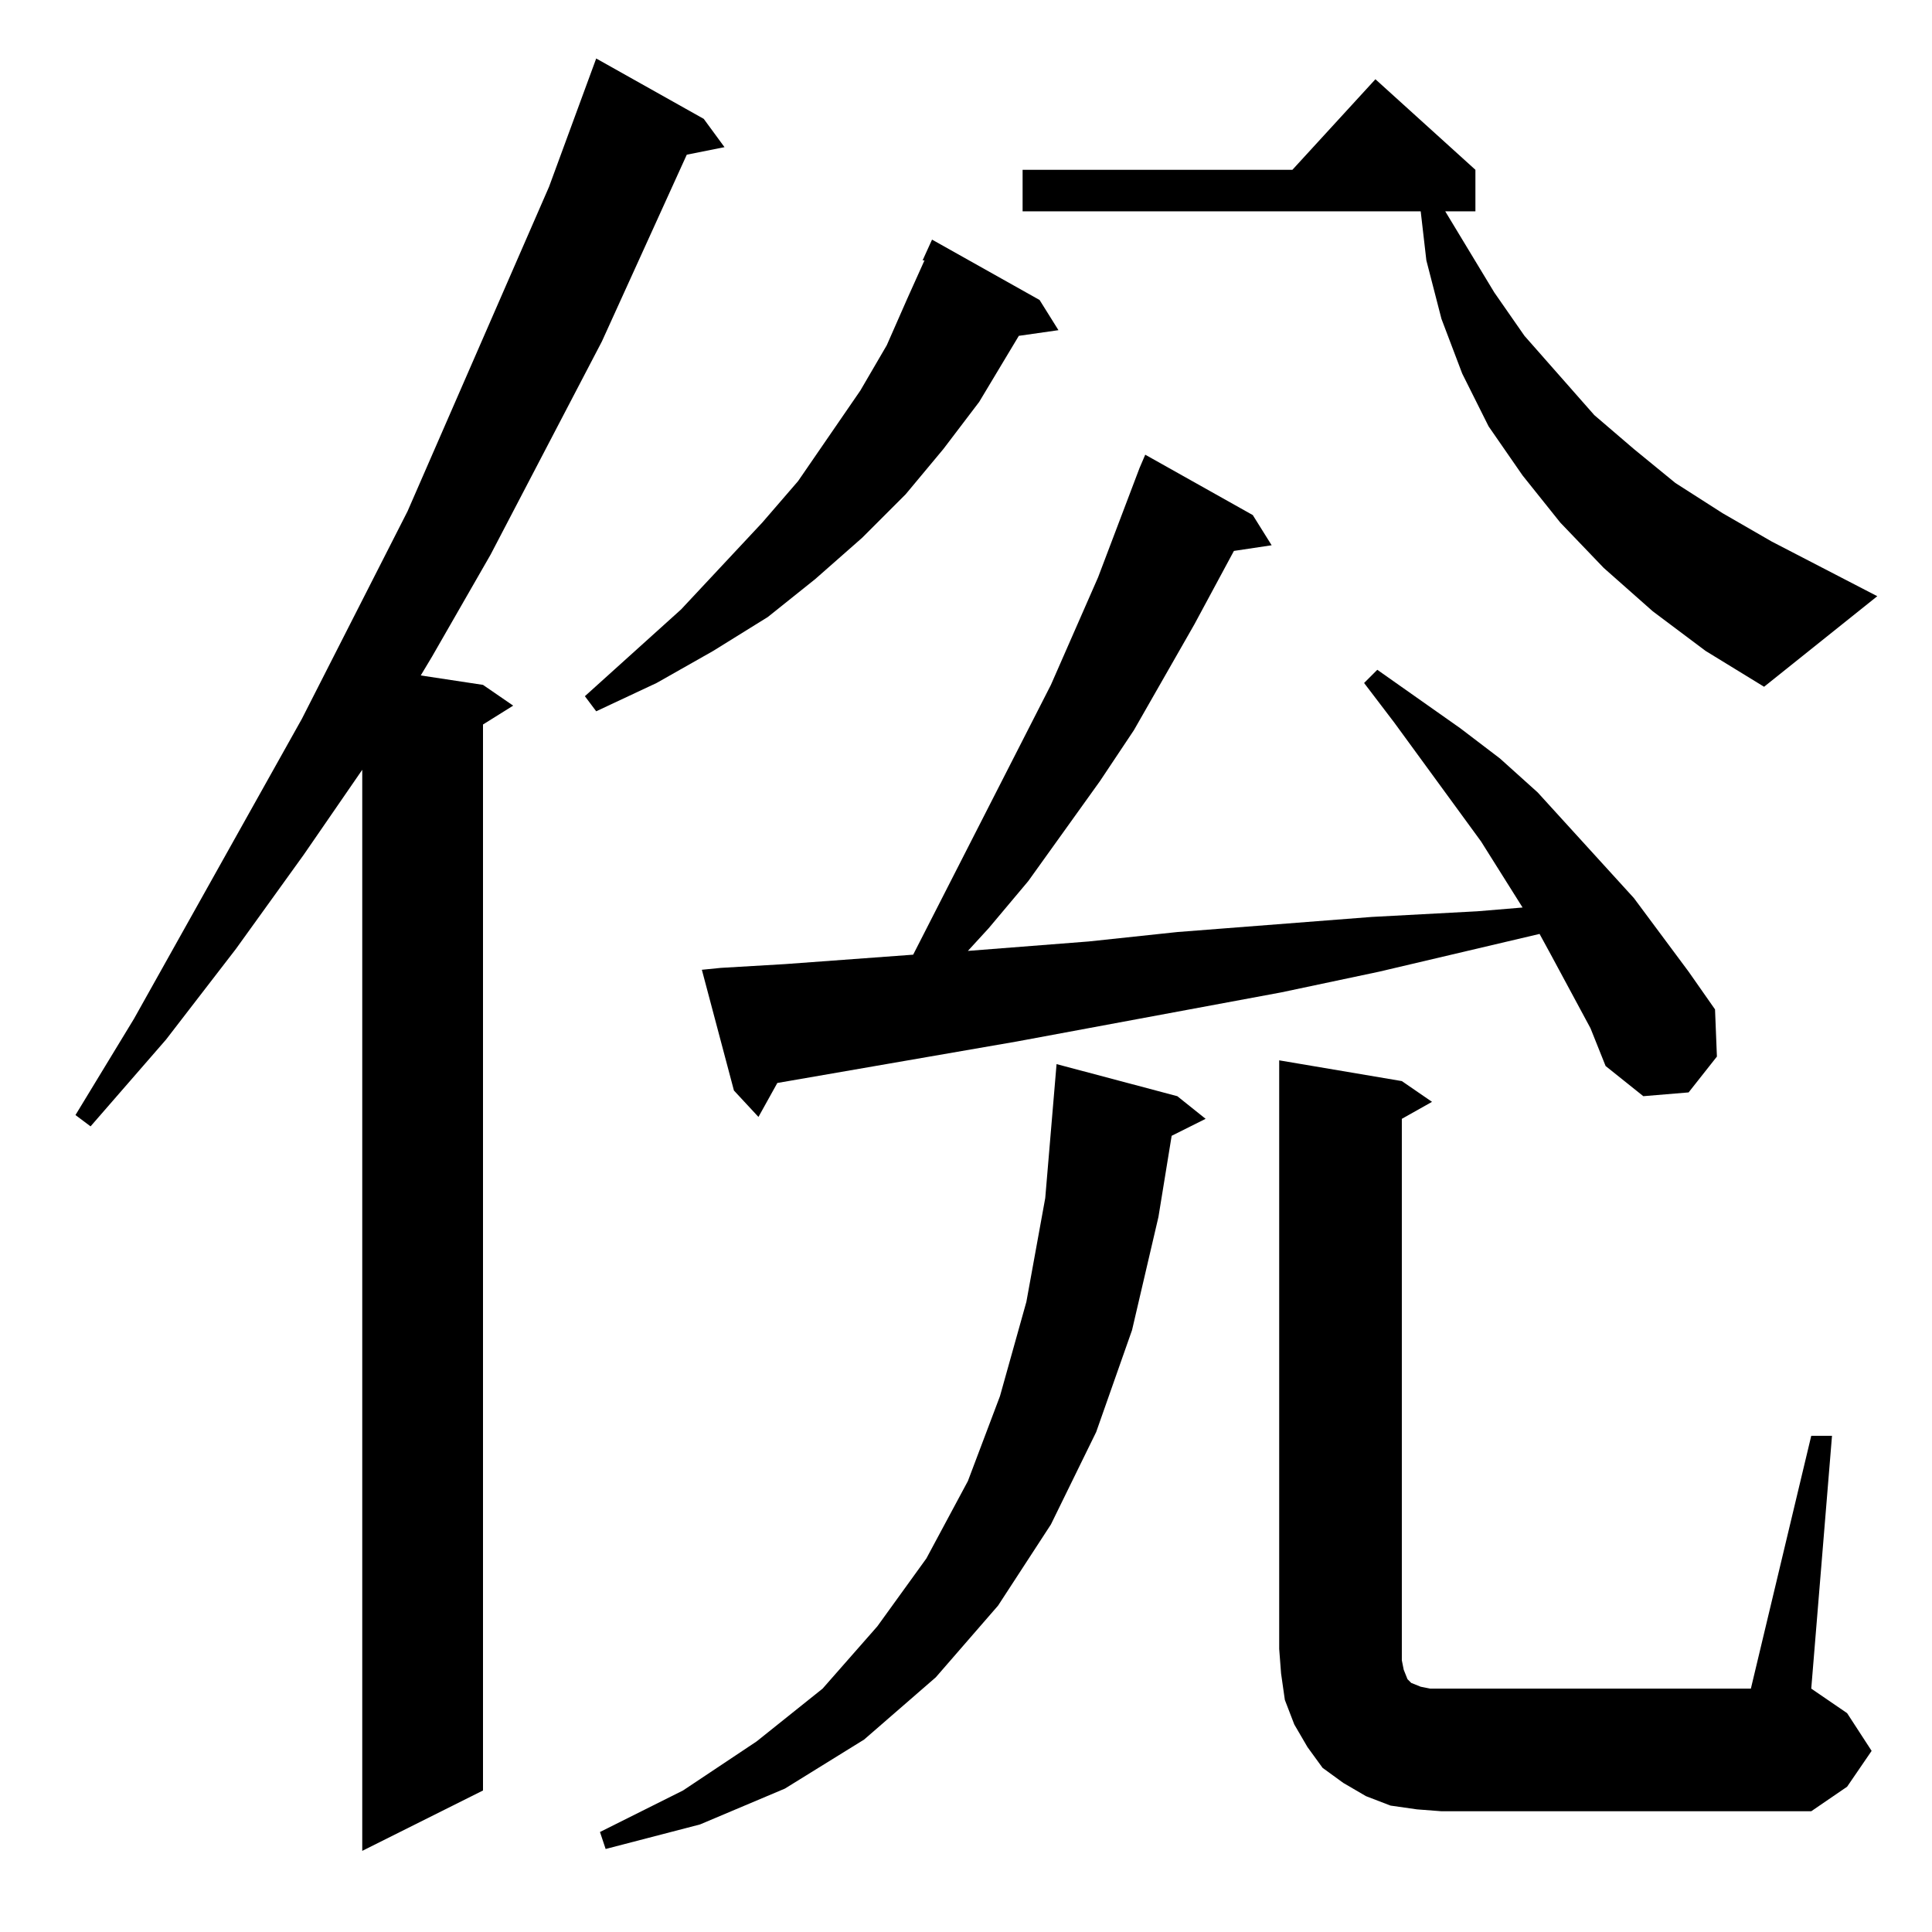 <?xml version="1.0" standalone="no"?>
<!DOCTYPE svg PUBLIC "-//W3C//DTD SVG 1.1//EN" "http://www.w3.org/Graphics/SVG/1.1/DTD/svg11.dtd" >
<svg xmlns="http://www.w3.org/2000/svg" xmlns:xlink="http://www.w3.org/1999/xlink" version="1.1" viewBox="0 -144 1024 1024">
  <g transform="matrix(1 0 0 -1 0 880)">
   <path fill="currentColor"
d="M373 961l11 -15l-20 -4l-45 -99l-59 -113l-31 -54l-6 -10l33 -5l16 -11l-16 -10v-565l-64 -32v573l-31 -45l-36 -50l-37 -48l-40 -46l-8 6l31 51l89 159l56 110l75 172l25 68zM624 443l15 -12l-18 -9l-7 -43l-14 -60l-19 -54l-24 -49l-28 -43l-33 -38l-38 -33l-42 -26
l-45 -19l-50 -13l-3 9l44 22l39 26l35 28l29 33l26 36l22 41l17 45l14 50l10 55l6 71zM960 263h11l-11 -134l19 -13l13 -20l-13 -19l-19 -13h-196l-13 1l-14 2l-13 5l-12 7l-11 8l-8 11l-7 12l-5 13l-2 14l-1 13v312l65 -11l16 -11l-16 -9v-281v-6l1 -5l2 -5l2 -2l5 -2l5 -1
h6h164zM843 479l-21 39l-6 11l-85 -20l-52 -11l-140 -26l-127 -22l-10 -18l-13 14l-17 64l10 1l34 2l68 5l73 143l25 57l22 58l3 7l57 -32l10 -16l-20 -3l-21 -39l-32 -56l-18 -27l-38 -53l-21 -25l-11 -12l64 5l47 5l103 8l56 3l24 2l-22 35l-46 63l-16 21l7 7l44 -31
l21 -16l20 -18l51 -56l29 -39l14 -20l1 -25l-15 -19l-24 -2l-20 16zM551 865l10 -16l-21 -3l-21 -35l-19 -25l-20 -24l-23 -23l-25 -22l-25 -20l-29 -18l-30 -17l-32 -15l-6 8l51 46l43 46l19 22l33 48l14 24l11 25l9 20h-1l5 11zM876 700l-26 23l-23 24l-20 25l-18 26
l-14 28l-11 29l-8 31l-3 26h-211v22h143l44 48l53 -48v-22h-16l26 -43l16 -23l37 -42l21 -18l22 -18l25 -16l26 -15l56 -29l-60 -48l-31 19z" />
  </g>

</svg>
